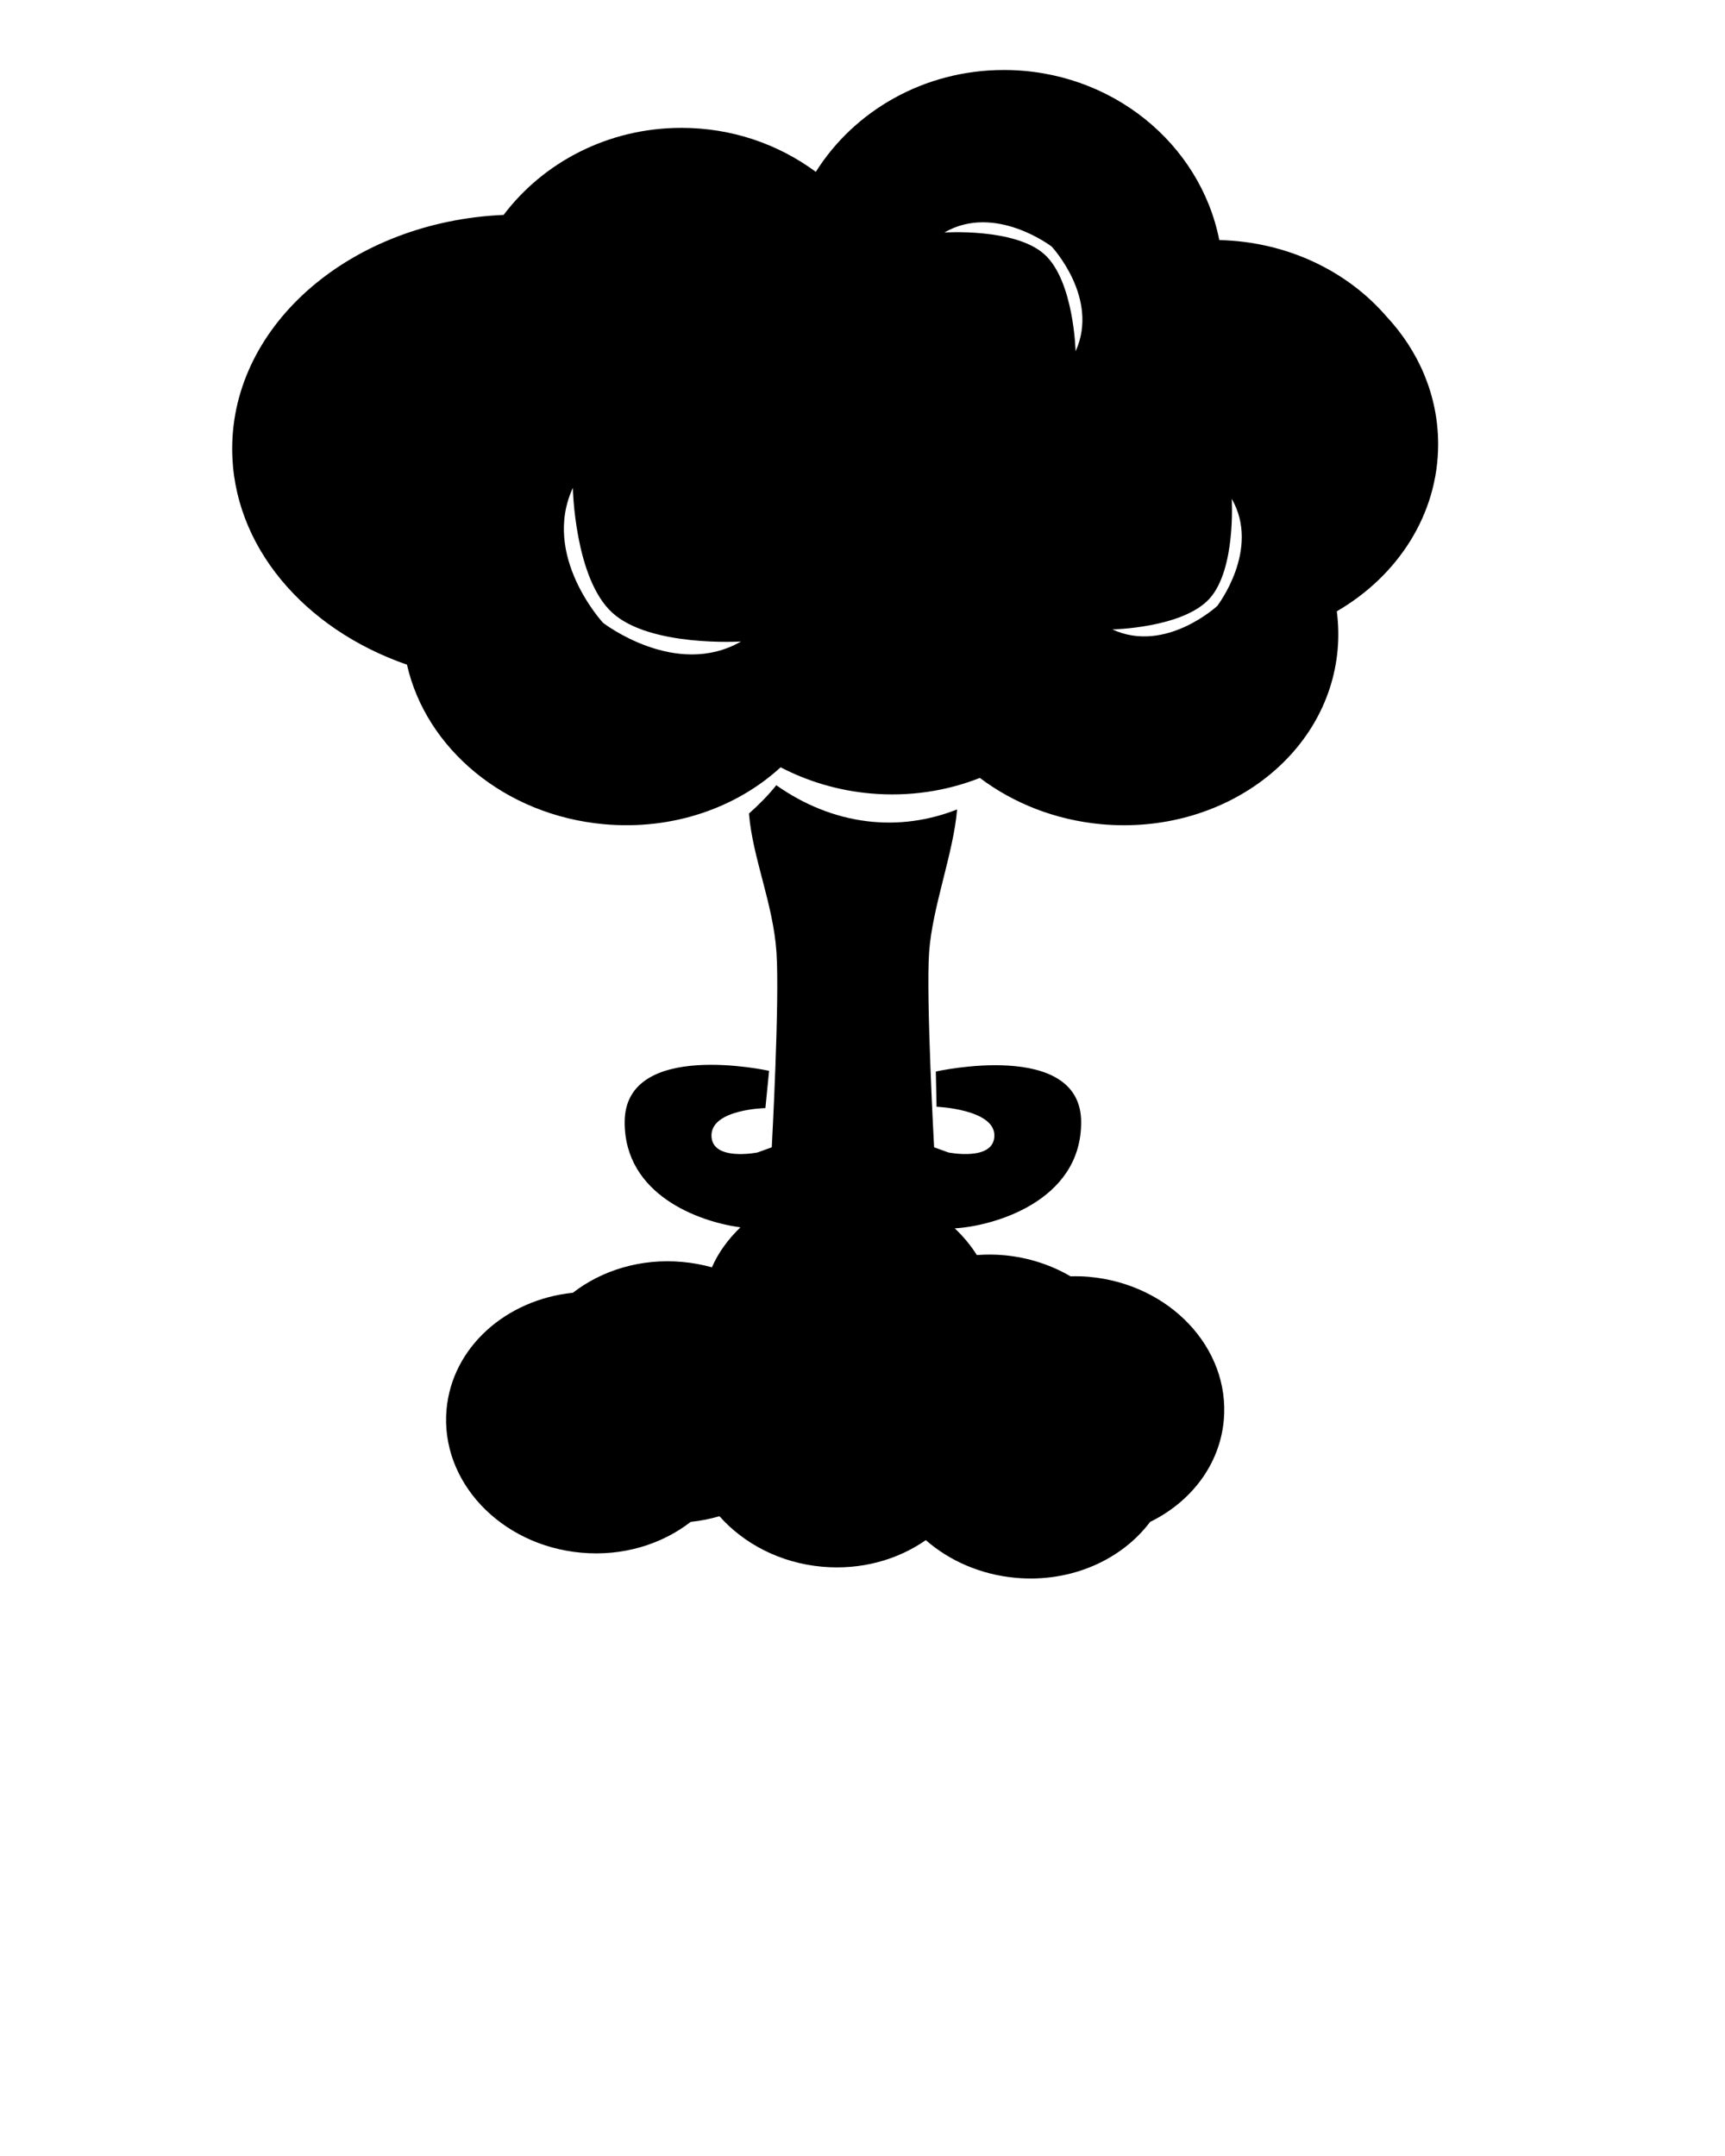 <svg xmlns="http://www.w3.org/2000/svg" xmlns:xlink="http://www.w3.org/1999/xlink" version="1.1" x="0px" y="0px" viewBox="0 0 100 125" enable-background="new 0 0 100 100" xml:space="preserve"><path display="none" d="M55.01,56.542v2.208c0,0,2.043,0.293,2.043,1.584s-2.256,0.838-2.256,0.838l-0.703-0.255  c0,0-0.256-16.312,0.535-17.919c0.053-0.107,0.111-0.164,0.174-0.164h-4.693h-4.693c0.062,0,0.12,0.057,0.173,0.164  c0.792,1.607,0.536,17.919,0.536,17.919l-0.703,0.255c0,0-2.255,0.453-2.255-0.838s2.042-1.584,2.042-1.584v-2.208  c0,0-6.302-0.948-6.302,3.146s4.781,5.219,6.469,5.219s4.734,0,4.734,0s3.047,0,4.734,0s6.469-1.125,6.469-5.219  S55.01,56.542,55.01,56.542z"/><path d="M63.138,74.028c-0.362-0.032-0.722-0.038-1.077-0.029c-1.128-0.659-2.443-1.097-3.869-1.226  c-0.53-0.047-1.052-0.045-1.563-0.008c-0.353-0.562-0.787-1.08-1.282-1.548c2.207-0.124,7.329-1.544,7.329-6.152  c0-4.835-8.425-2.94-8.425-2.94l0.042,2.042c0,0,3.352,0.137,3.352,1.662c0,1.524-2.664,0.989-2.664,0.989l-0.83-0.301  c0,0-0.474-8.675-0.289-11.308s1.406-5.71,1.623-8.279c-1.626,0.638-3.385,0.906-5.21,0.684c-1.919-0.235-3.698-0.979-5.273-2.088  c-0.485,0.606-1.022,1.142-1.583,1.641c0.204,2.562,1.403,5.219,1.594,8.043s-0.273,11.308-0.273,11.308l-0.831,0.301  c0,0-2.664,0.535-2.664-0.989c0-1.525,3.126-1.585,3.126-1.585l0.214-2.161c0,0-8.373-1.853-8.373,2.982  c0,4.215,4.289,5.765,6.71,6.093c-0.695,0.67-1.271,1.443-1.652,2.317c-0.548-0.151-1.12-0.259-1.712-0.312  c-2.415-0.218-4.671,0.488-6.347,1.787c-3.875,0.4-6.999,3.154-7.324,6.763c-0.376,4.165,3.121,7.885,7.807,8.308  c2.415,0.219,4.671-0.486,6.346-1.786c0.575-0.061,1.132-0.172,1.667-0.33c1.416,1.597,3.521,2.709,5.953,2.929  c2.257,0.203,4.375-0.4,6.01-1.541c1.366,1.193,3.177,2.001,5.212,2.185c3.204,0.288,6.136-1.041,7.79-3.241  c2.362-1.156,4.039-3.308,4.272-5.898C71.32,78.172,67.825,74.452,63.138,74.028z"/><path d="M83.371,25.755c0-2.825-1.129-5.408-2.999-7.411c-2.263-2.624-5.749-4.333-9.688-4.425  c-1.109-5.612-6.274-9.861-12.487-9.861c-4.637,0-8.683,2.373-10.903,5.906c-2.153-1.594-4.849-2.551-7.787-2.551  c-4.25,0-8.005,1.994-10.312,5.047C20.43,12.837,13.46,18.753,13.46,26.017c0,5.626,4.178,10.454,10.133,12.52  c1.094,4.842,5.649,8.729,11.431,9.25c3.981,0.358,7.677-0.958,10.229-3.301c1.551,0.805,3.305,1.345,5.193,1.515  c2.265,0.204,4.436-0.14,6.357-0.899c1.938,1.461,4.366,2.441,7.062,2.686c6.992,0.629,13.118-3.896,13.678-10.112  c0.068-0.756,0.048-1.503-0.047-2.234C81.024,33.397,83.371,29.828,83.371,25.755z M34.96,36.111c0,0-3.579-3.86-1.752-7.824  c0,0,0.099,5.239,2.288,7.239c2.187,1.998,7.461,1.667,7.461,1.667C39.175,39.371,34.96,36.111,34.96,36.111z M62.353,20.367  c0,0-0.095-4.071-1.802-5.617c-1.706-1.545-5.803-1.27-5.803-1.27c2.932-1.704,6.217,0.814,6.217,0.814S63.758,17.281,62.353,20.367  z M70.564,35.132c0,0-3,2.781-6.079,1.361c0,0,4.071-0.077,5.624-1.777c1.552-1.699,1.295-5.797,1.295-5.797  C73.097,31.858,70.564,35.132,70.564,35.132z"/></svg>
